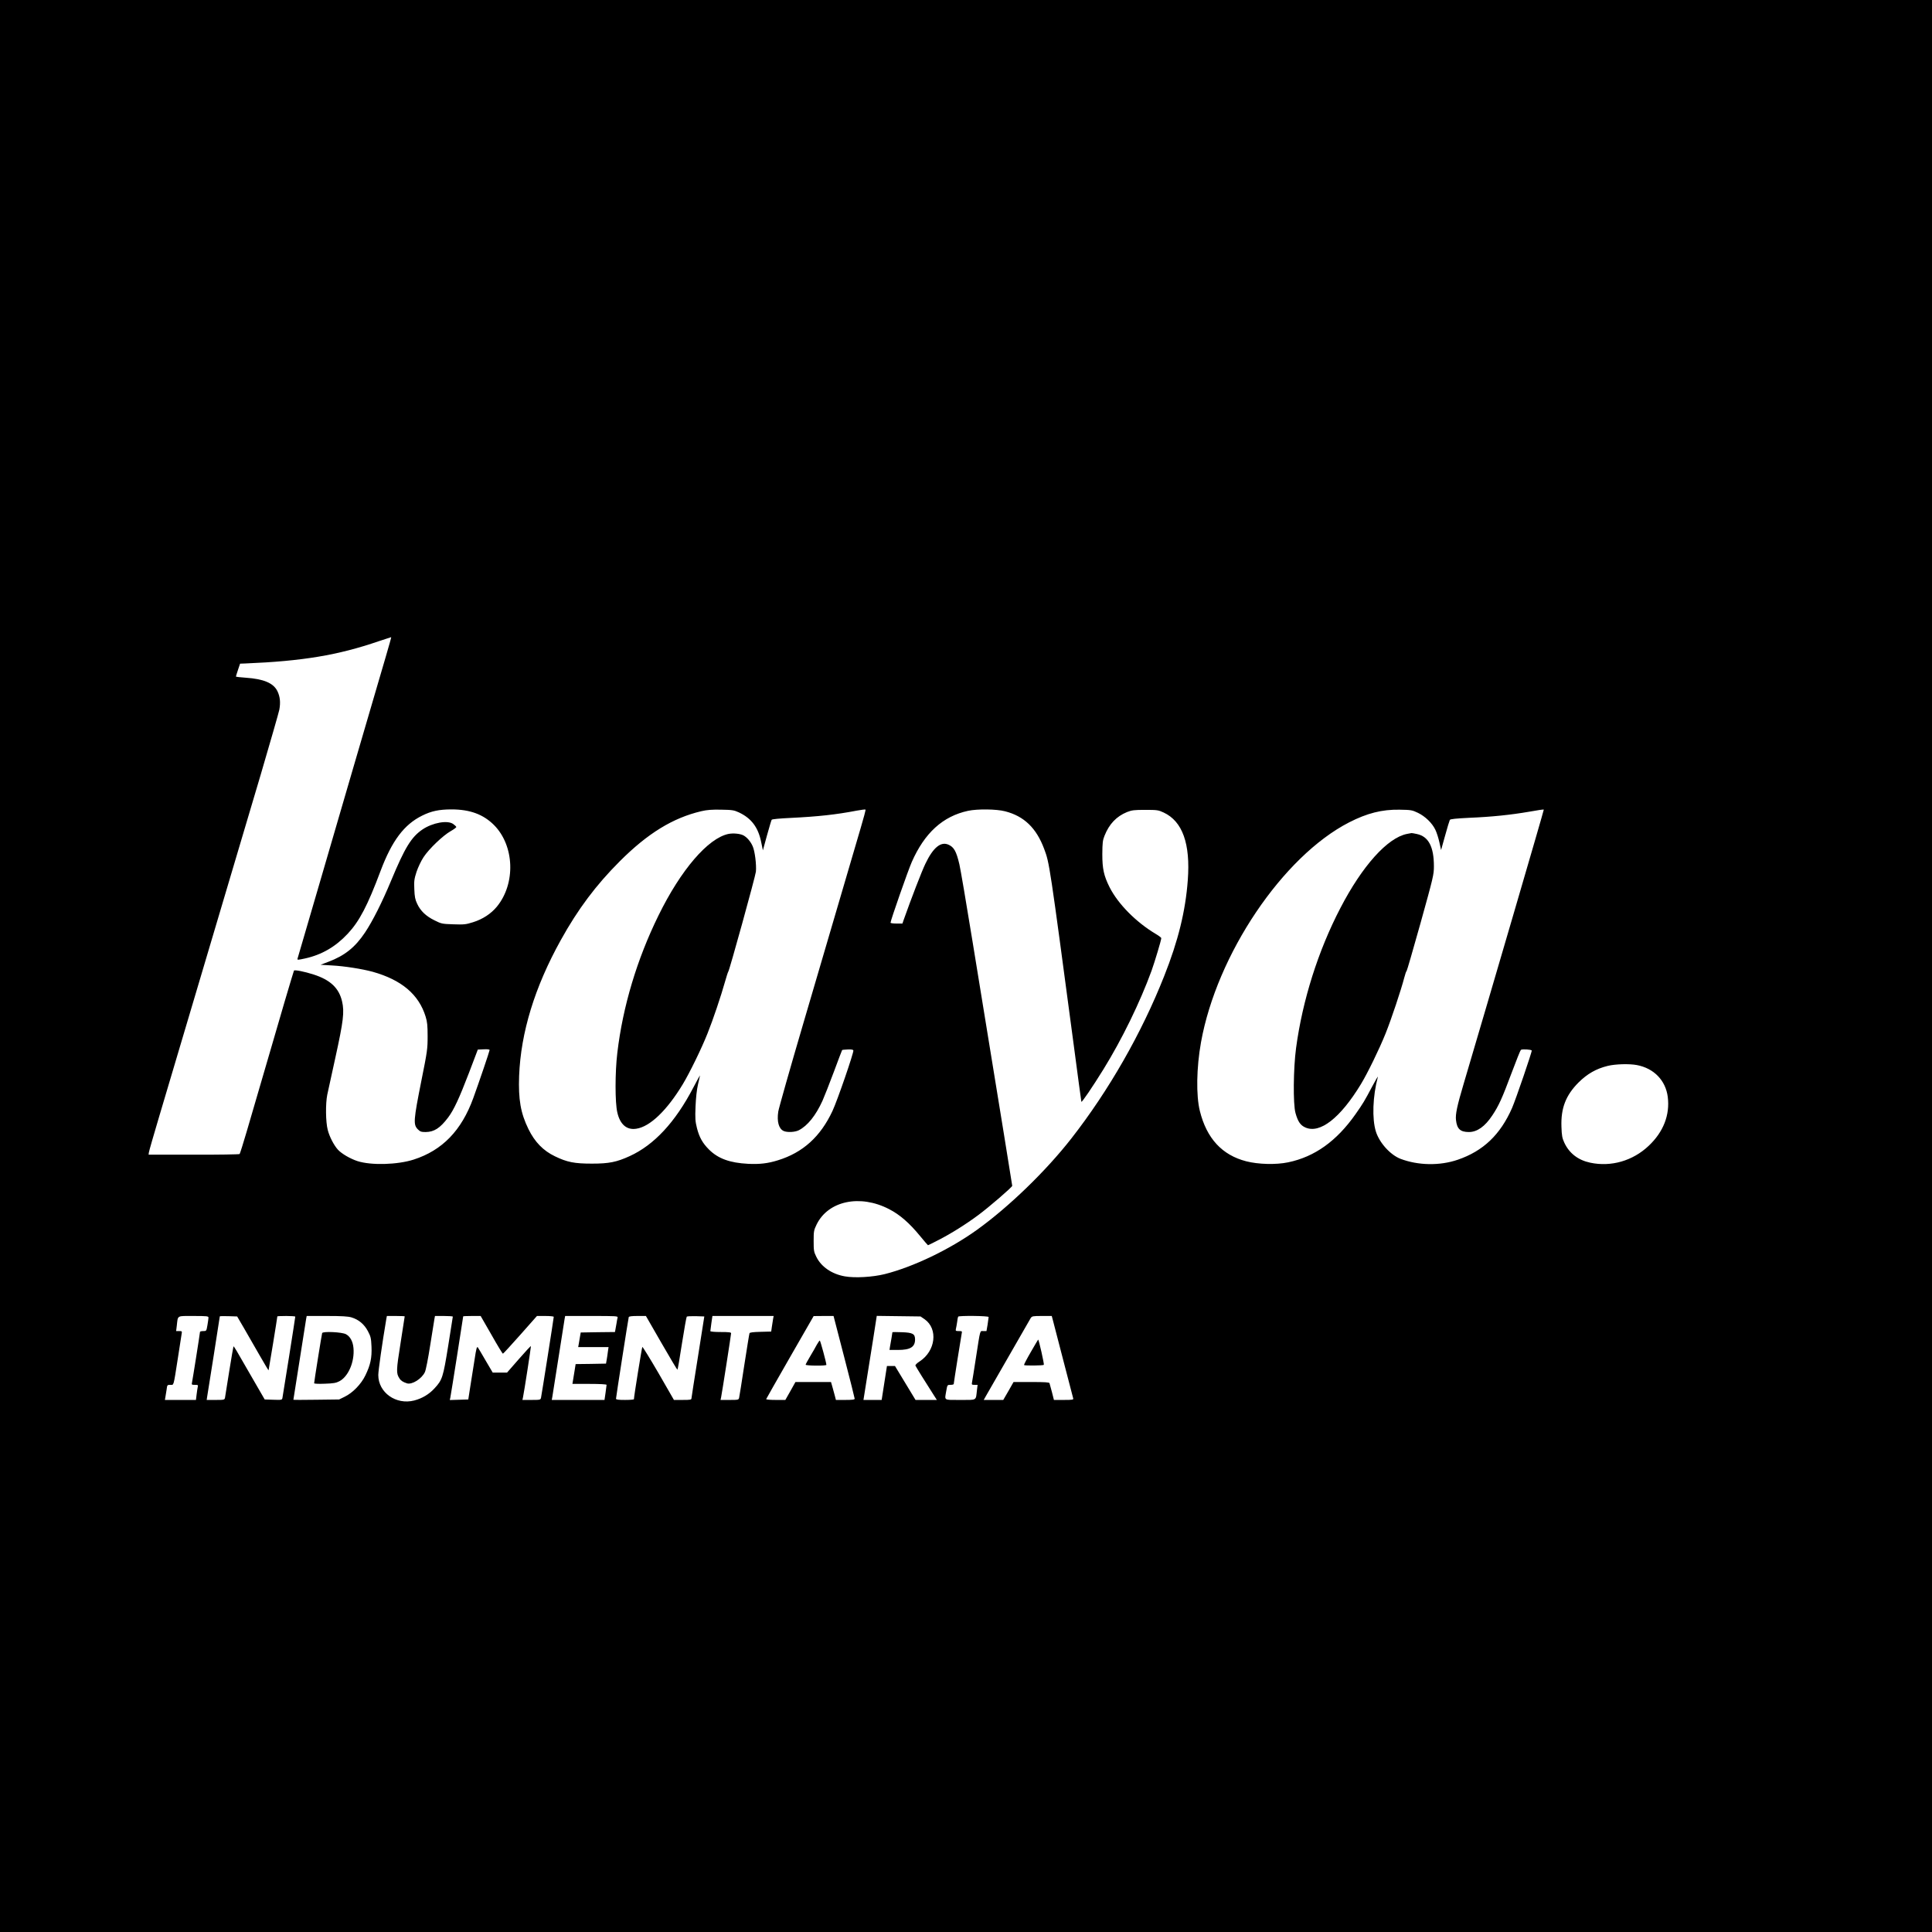<?xml version="1.0" standalone="no"?>
<!DOCTYPE svg PUBLIC "-//W3C//DTD SVG 20010904//EN"
 "http://www.w3.org/TR/2001/REC-SVG-20010904/DTD/svg10.dtd">
<svg version="1.0" xmlns="http://www.w3.org/2000/svg"
 width="2048pt" height="2048pt" viewBox="0 0 2048 2048"
 preserveAspectRatio="xMidYMid meet">

<g transform="translate(0,2048) scale(0.1,-0.1)"
fill="#000000" stroke="none">
<path d="M0 10240 l0 -10240 10240 0 10240 0 0 10240 0 10240 -10240 0 -10240
0 0 -10240z m4130 3420 c-10 -36 -61 -213 -115 -395 -153 -522 -388 -1325
-631 -2160 -124 -423 -227 -777 -230 -787 -4 -15 2 -15 80 2 177 39 323 124
453 263 123 132 209 296 348 667 120 318 249 490 440 584 96 48 179 66 311 66
195 0 337 -52 451 -166 217 -219 231 -620 30 -865 -62 -75 -150 -133 -253
-165 -76 -24 -96 -26 -208 -22 -119 4 -127 5 -200 42 -90 44 -149 100 -184
176 -21 44 -27 74 -30 153 -4 87 -1 109 23 184 16 48 48 116 75 157 57 87 205
229 288 276 34 19 60 39 59 44 -2 6 -16 19 -31 30 -59 45 -220 16 -328 -57
-119 -81 -187 -194 -332 -542 -96 -231 -196 -429 -276 -549 -106 -159 -216
-246 -388 -311 l-84 -32 119 -7 c135 -7 322 -37 433 -67 307 -86 490 -241 562
-476 17 -55 21 -94 21 -208 0 -132 -3 -158 -66 -470 -84 -422 -87 -466 -38
-516 25 -25 37 -29 83 -29 90 1 153 41 239 155 60 80 117 203 219 469 l95 250
63 3 c39 2 62 -1 62 -8 0 -11 -113 -344 -173 -509 -125 -344 -328 -554 -632
-652 -172 -55 -450 -63 -596 -16 -76 25 -166 77 -206 120 -42 45 -91 139 -109
211 -22 85 -24 277 -5 372 7 33 46 212 87 398 84 383 96 480 70 592 -33 142
-125 228 -302 285 -96 31 -202 52 -208 41 -2 -3 -47 -154 -101 -336 -53 -181
-116 -397 -140 -480 -76 -259 -191 -651 -260 -890 -37 -126 -71 -234 -75 -238
-4 -4 -223 -8 -486 -7 l-479 0 3 23 c1 12 50 182 108 377 174 584 286 964 404
1360 61 206 147 494 190 640 237 798 315 1061 484 1630 101 344 190 653 197
687 14 78 8 137 -20 196 -42 86 -145 130 -336 143 -58 4 -105 9 -104 13 0 3
10 35 22 71 l22 65 55 2 c606 25 981 87 1415 236 72 24 131 43 132 43 1 -1 -7
-30 -17 -66z m3703 -1792 c132 -62 205 -159 236 -315 l18 -87 43 157 c24 86
46 161 50 167 4 7 82 14 205 20 287 14 479 35 697 77 49 9 90 14 93 11 3 -3
-20 -90 -51 -194 -71 -243 -289 -983 -609 -2074 -140 -476 -259 -896 -265
-933 -16 -105 5 -182 57 -206 38 -17 120 -13 161 8 93 48 179 155 251 313 20
46 75 184 121 308 46 124 85 227 87 229 1 2 28 5 58 6 39 2 58 -1 61 -10 7
-18 -169 -530 -221 -641 -127 -273 -315 -443 -580 -524 -106 -33 -193 -43
-315 -37 -193 10 -318 55 -415 152 -67 67 -102 129 -127 227 -18 72 -20 102
-15 228 4 92 13 178 26 234 12 50 21 92 21 95 0 4 -32 -55 -71 -129 -191 -366
-415 -607 -673 -725 -140 -64 -220 -80 -401 -80 -187 0 -263 15 -393 78 -123
59 -213 151 -280 288 -83 169 -108 314 -99 564 18 461 165 941 442 1440 181
327 373 583 625 835 297 297 563 460 865 531 60 14 112 18 210 16 118 -2 136
-5 188 -29z m2821 12 c201 -51 332 -177 415 -400 56 -150 56 -149 316 -2100
41 -311 76 -572 78 -579 2 -14 119 158 234 344 196 317 388 710 510 1045 34
95 103 325 103 345 0 6 -26 26 -57 44 -210 125 -401 318 -491 496 -61 122 -77
195 -77 350 1 121 4 148 23 195 50 126 127 206 239 252 51 20 76 23 193 23
127 0 139 -2 195 -28 200 -93 285 -331 256 -717 -24 -326 -101 -642 -251
-1019 -238 -602 -586 -1211 -983 -1719 -270 -346 -664 -727 -1001 -969 -291
-209 -676 -393 -977 -469 -129 -32 -317 -43 -423 -24 -138 24 -251 101 -303
208 -26 52 -28 67 -28 167 0 104 2 114 32 176 123 250 460 321 767 162 114
-58 218 -149 333 -290 42 -51 78 -93 80 -93 3 0 53 25 111 55 133 68 291 167
424 266 112 83 358 295 358 309 0 7 -95 593 -420 2585 -66 407 -129 776 -140
822 -33 141 -58 184 -118 210 -81 34 -161 -33 -242 -202 -39 -80 -151 -371
-231 -597 l-13 -38 -63 0 c-35 0 -63 4 -63 9 0 23 186 555 225 643 136 309
329 485 597 543 99 21 299 19 392 -5z m4376 -16 c77 -37 151 -108 185 -179 14
-28 33 -88 43 -133 l18 -83 43 154 c23 84 46 159 50 166 6 9 66 15 207 22 240
10 439 31 637 65 81 15 150 25 152 22 3 -3 -583 -2007 -850 -2908 -69 -232
-88 -322 -81 -382 10 -95 46 -128 137 -128 87 0 170 58 248 176 68 102 103
178 206 454 48 129 92 238 97 241 15 10 111 4 115 -7 4 -13 -168 -515 -208
-608 -125 -285 -307 -458 -577 -550 -190 -65 -419 -61 -606 10 -108 42 -223
169 -261 289 -42 135 -34 374 21 580 3 11 -24 -34 -59 -100 -83 -157 -98 -182
-178 -296 -201 -286 -434 -452 -714 -510 -129 -27 -317 -22 -445 11 -256 66
-419 243 -491 533 -41 165 -36 460 12 728 167 931 867 1971 1571 2332 190 97
347 137 533 134 123 -2 134 -4 195 -33z m2321 -2674 c181 -34 306 -163 328
-338 24 -191 -46 -371 -202 -518 -169 -160 -399 -226 -620 -179 -128 27 -223
100 -275 213 -22 48 -27 74 -30 168 -7 197 46 334 182 470 92 91 186 145 308
175 82 20 228 24 309 9z m-15141 -2677 c0 -9 -5 -45 -11 -80 -11 -63 -11 -63
-45 -63 -19 0 -34 -4 -34 -9 0 -13 -79 -512 -85 -538 -5 -21 -2 -23 31 -23 33
0 36 -2 30 -23 -3 -13 -8 -49 -12 -80 l-7 -57 -165 0 -164 0 5 29 c3 15 9 51
13 80 6 50 7 51 39 51 39 0 32 -27 80 280 19 124 37 240 40 258 6 31 4 32 -26
32 l-32 0 7 57 c13 113 -4 103 177 103 142 0 159 -2 159 -17z m377 -113 c40
-69 114 -198 165 -287 51 -89 94 -161 95 -159 2 2 93 561 93 572 0 2 43 4 95
4 52 0 95 -3 95 -7 0 -11 -130 -833 -136 -861 -4 -22 -8 -23 -96 -20 l-92 3
-133 230 c-73 127 -147 254 -164 284 -17 29 -32 51 -34 49 -2 -2 -22 -121 -45
-263 -22 -143 -43 -270 -45 -282 -5 -22 -10 -23 -100 -23 l-94 0 4 28 c7 38
135 852 135 858 0 3 41 3 92 2 l92 -3 73 -125z m1139 115 c76 -23 135 -72 174
-146 30 -57 34 -73 38 -164 5 -119 -11 -194 -65 -305 -44 -92 -134 -185 -219
-226 l-59 -29 -242 -3 c-134 -2 -243 -2 -243 0 0 5 128 812 135 856 l6 32 213
0 c161 0 224 -4 262 -15z m564 11 c0 -3 -20 -130 -44 -284 -46 -289 -47 -320
-12 -373 15 -25 39 -40 80 -53 53 -17 157 48 190 119 10 19 35 147 56 283 22
136 42 262 45 280 l6 32 94 0 c52 0 95 -3 95 -7 0 -5 -22 -144 -49 -310 -54
-334 -62 -360 -144 -449 -58 -64 -132 -108 -217 -130 -192 -49 -380 84 -380
270 0 47 41 334 85 594 l6 32 94 0 c52 0 95 -2 95 -4z m920 -196 c62 -110 117
-200 121 -200 4 0 86 90 184 200 l177 200 89 0 c49 0 89 -4 89 -9 0 -14 -129
-831 -135 -858 -5 -22 -10 -23 -101 -23 l-96 0 6 28 c13 61 86 536 84 542 -2
4 -59 -58 -128 -137 l-125 -143 -76 0 -76 0 -73 124 c-39 69 -78 132 -84 142
-11 14 -17 -6 -36 -132 -13 -82 -33 -210 -45 -284 l-21 -135 -98 -3 -98 -3 6
28 c6 27 136 850 136 859 0 2 42 4 93 4 l92 0 115 -200z m1337 183 c-3 -10 -8
-36 -11 -58 -4 -22 -9 -52 -12 -67 l-5 -28 -182 -2 -181 -3 -8 -45 c-4 -25
-10 -60 -13 -77 l-6 -33 161 0 161 0 -7 -47 c-3 -27 -9 -66 -13 -88 l-7 -40
-161 -3 -161 -2 -10 -63 c-6 -34 -14 -81 -17 -104 l-7 -43 181 0 c109 0 181
-4 181 -10 0 -5 -5 -43 -11 -85 l-11 -75 -280 0 -279 0 6 33 c3 17 32 203 65
412 33 209 62 395 65 413 l6 32 280 0 c262 0 280 -1 276 -17z m464 -268 c90
-157 167 -285 170 -285 3 0 25 125 48 278 24 152 47 281 51 285 4 4 47 6 97 5
l89 -3 -67 -425 c-38 -234 -68 -433 -69 -442 0 -16 -11 -18 -93 -18 l-93 0
-164 285 c-91 156 -168 281 -171 277 -5 -6 -90 -532 -89 -554 0 -5 -43 -8 -95
-8 -69 0 -95 3 -95 13 0 16 130 848 135 865 3 8 31 12 93 12 l89 0 164 -285z
m1184 253 c-3 -18 -9 -55 -13 -83 l-7 -50 -113 -3 c-77 -2 -114 -6 -117 -15
-3 -7 -27 -158 -55 -337 -27 -179 -52 -335 -55 -347 -5 -22 -10 -23 -101 -23
l-96 0 6 28 c9 42 106 664 106 679 0 10 -25 13 -110 13 -64 0 -110 4 -110 10
0 5 5 43 11 85 l11 75 325 0 324 0 -6 -32z m753 -400 c62 -238 112 -439 112
-445 0 -10 -27 -13 -100 -13 l-99 0 -11 43 c-6 23 -18 66 -26 95 l-15 52 -189
0 -188 0 -53 -95 -54 -95 -103 0 c-61 0 -102 4 -100 9 2 6 116 206 253 445
l250 435 106 1 105 0 112 -432z m854 397 c144 -102 116 -337 -54 -447 -27 -17
-47 -37 -44 -44 4 -11 108 -179 190 -306 l37 -58 -113 0 -113 0 -109 180 -109
180 -42 0 -43 0 -28 -180 -28 -180 -96 0 -97 0 33 208 c19 114 50 314 71 445
l37 238 232 -3 232 -3 44 -30z m678 24 c0 -5 -5 -41 -11 -80 l-12 -69 -33 0
c-38 0 -30 29 -79 -285 -19 -126 -38 -242 -41 -257 -5 -26 -3 -28 27 -28 l32
0 -7 -57 c-13 -113 4 -103 -177 -103 -181 0 -166 -9 -148 97 11 63 11 63 45
63 19 0 34 4 34 9 0 13 79 509 85 539 5 20 2 22 -31 22 -32 0 -36 2 -31 23 3
12 9 45 13 72 3 28 8 53 11 58 7 12 323 9 323 -4z m679 -26 c5 -21 55 -213
111 -428 55 -214 103 -398 106 -407 5 -16 -4 -18 -99 -18 l-105 0 -21 83 c-12
45 -24 88 -26 95 -3 9 -51 12 -192 12 l-189 0 -54 -95 -55 -95 -103 0 -104 0
24 43 c61 107 462 804 474 825 14 20 21 22 119 22 l104 0 10 -37z"/>
<path d="M7722 11640 c-216 -45 -504 -379 -742 -865 -228 -464 -378 -965 -436
-1455 -25 -208 -25 -529 0 -633 29 -127 100 -188 201 -172 145 21 325 194 493
472 73 121 200 381 262 538 58 144 143 397 186 550 15 55 31 102 34 105 11 8
288 1011 293 1060 7 73 -11 218 -34 269 -22 51 -61 96 -99 116 -35 18 -107 25
-158 15z"/>
<path d="M14914 11640 c-206 -41 -473 -338 -705 -785 -236 -453 -402 -978
-470 -1484 -29 -215 -33 -595 -6 -690 25 -90 52 -130 105 -153 154 -68 370
100 588 459 71 117 194 369 262 538 61 152 164 461 198 592 10 39 21 70 24 68
3 -1 69 227 148 509 136 489 142 515 142 603 0 207 -57 316 -180 342 -28 6
-54 11 -58 10 -4 -1 -26 -5 -48 -9z"/>
<path d="M3415 6349 c-5 -15 -85 -515 -85 -532 0 -5 45 -8 113 -5 91 3 120 8
154 26 96 50 163 207 150 352 -6 70 -35 123 -80 147 -43 23 -244 32 -252 12z"/>
<path d="M8660 6228 c-12 -24 -45 -80 -71 -124 -27 -45 -49 -86 -49 -91 0 -4
50 -9 110 -9 66 -1 110 3 110 8 0 22 -64 258 -70 258 -3 0 -17 -19 -30 -42z"/>
<path d="M9460 6358 c0 -2 -5 -31 -10 -64 -6 -32 -13 -74 -16 -91 l-5 -33 91
0 c129 0 180 31 180 111 0 60 -25 73 -141 77 -54 2 -99 2 -99 0z"/>
<path d="M10927 6148 c-42 -72 -74 -134 -72 -138 5 -8 202 -6 210 2 6 6 -53
268 -60 268 -1 0 -36 -59 -78 -132z"/>
</g>
</svg>

